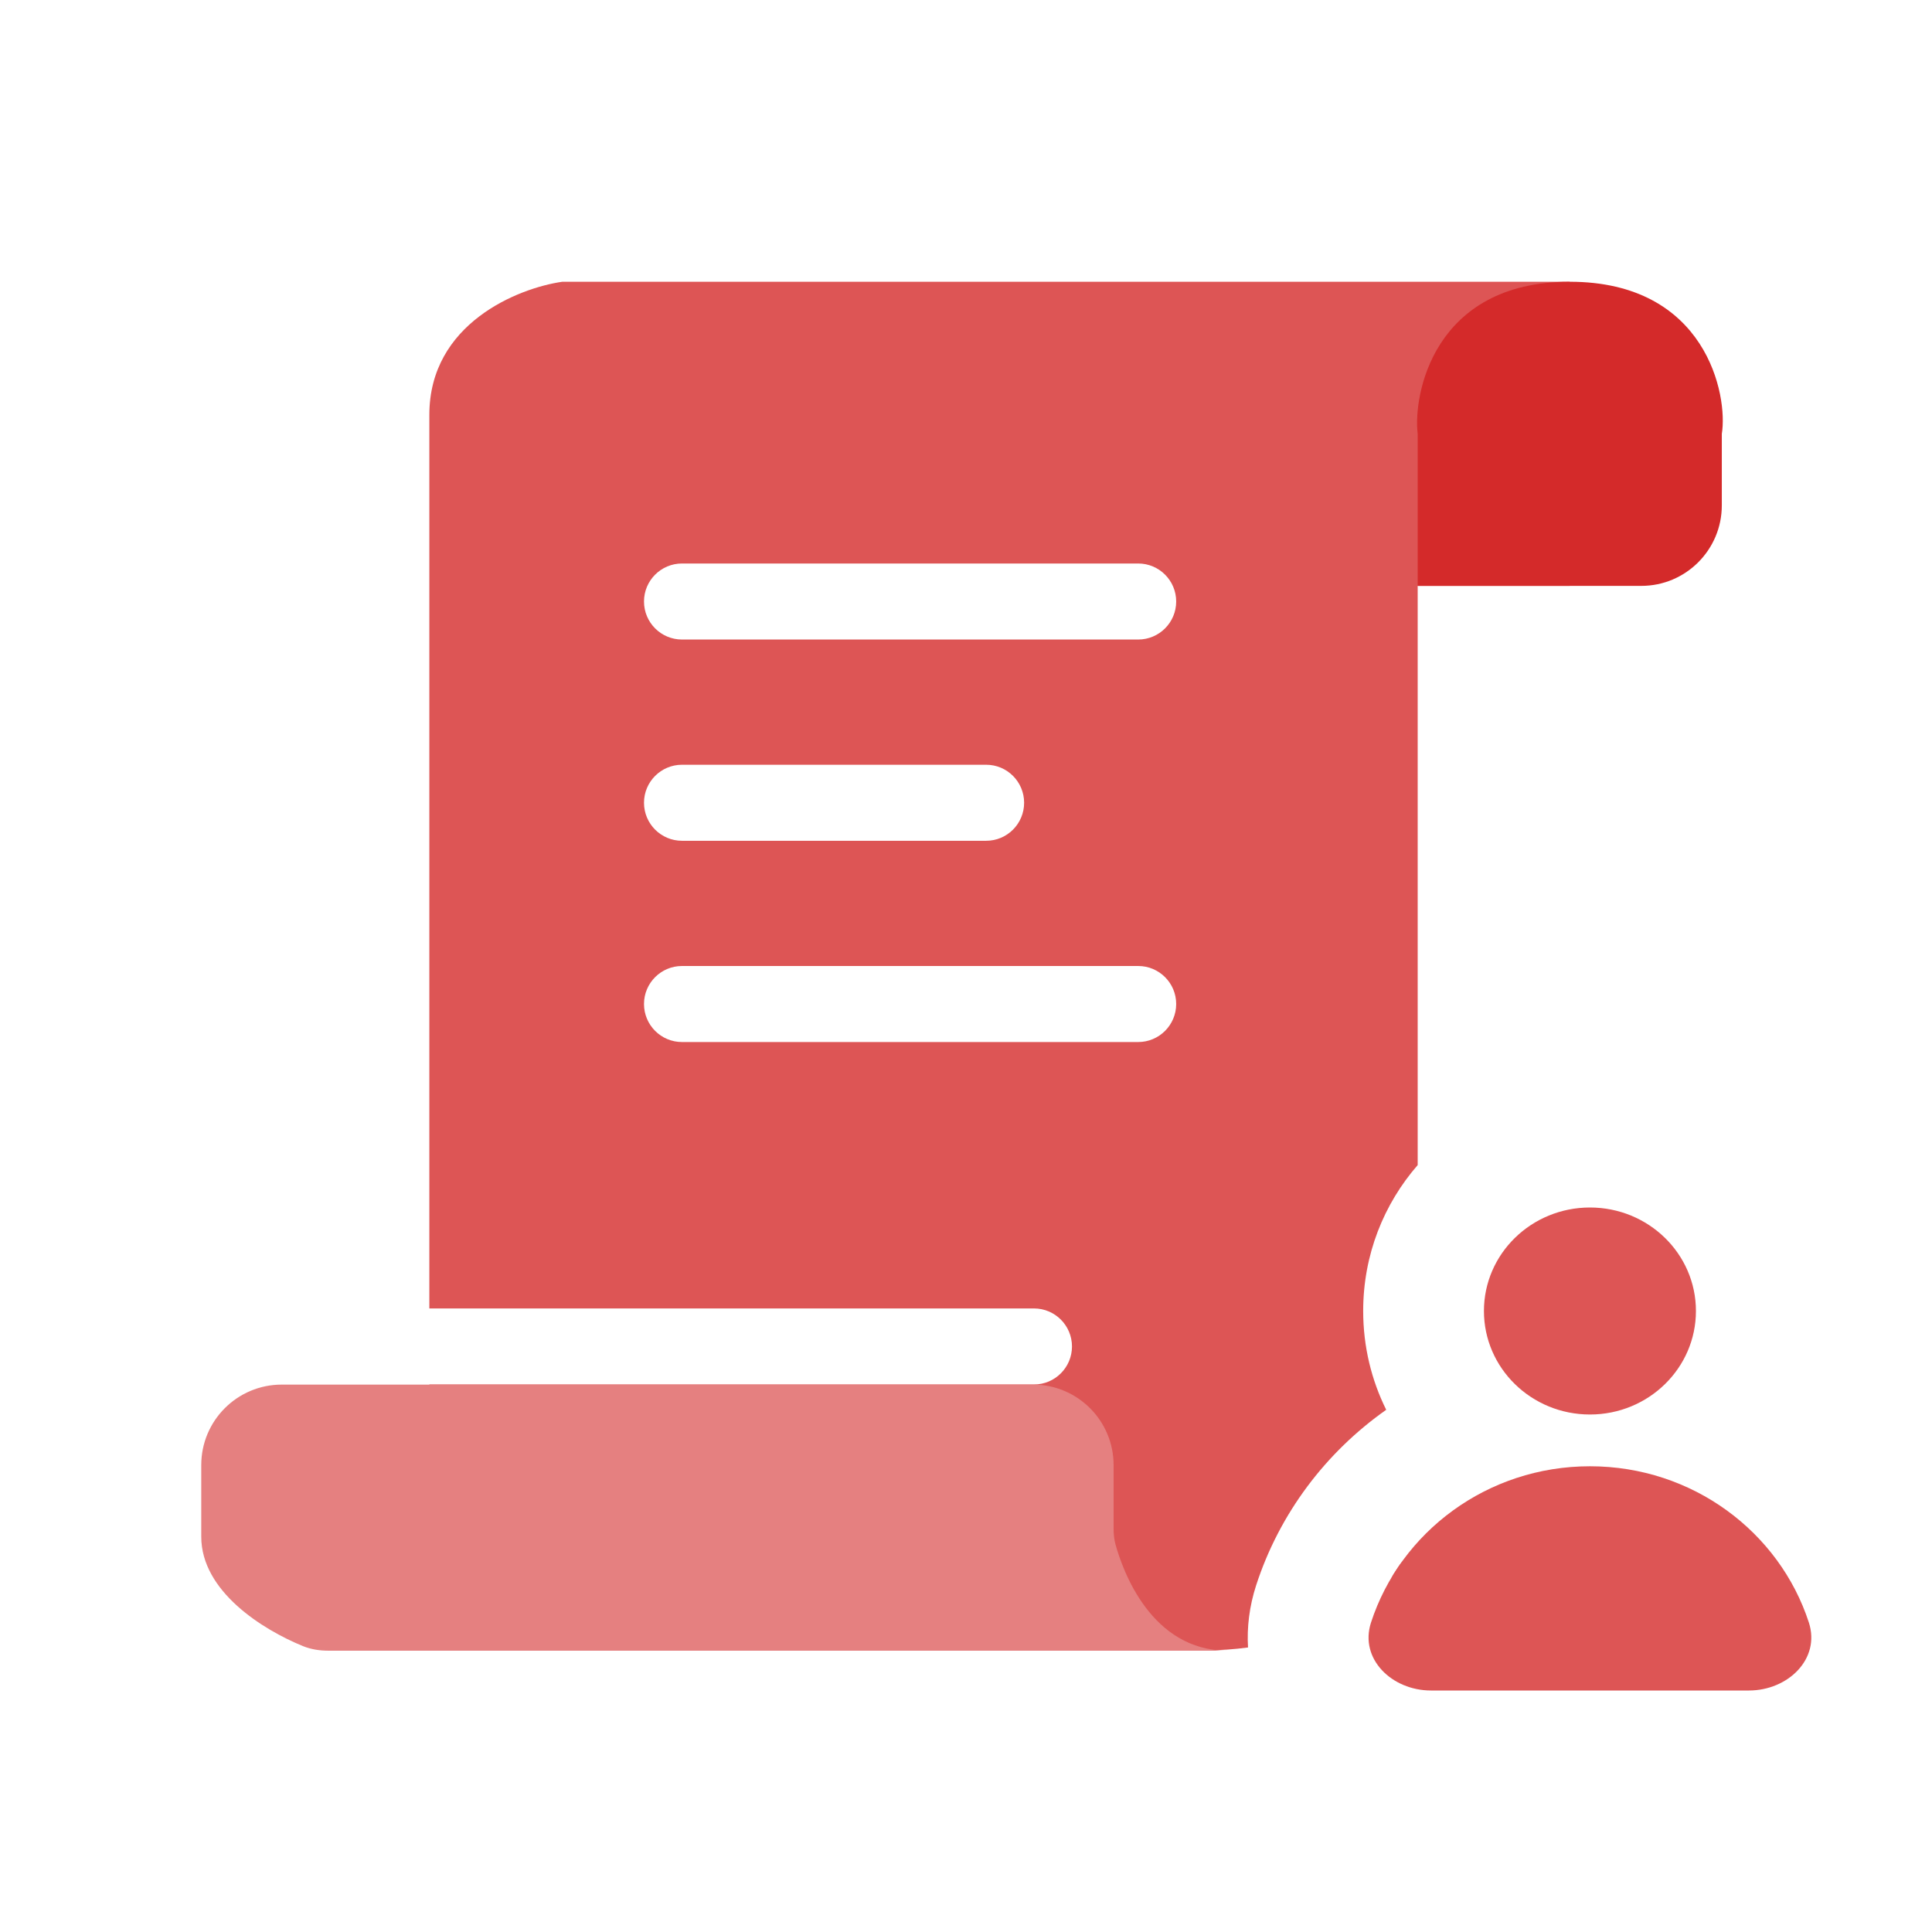 <svg width="48" height="48" viewBox="0 0 48 48" fill="none" xmlns="http://www.w3.org/2000/svg">
<path fill-rule="evenodd" clip-rule="evenodd" d="M35.222 28.946C34.383 29.911 33.868 31.17 33.868 32.571C33.868 33.459 34.075 34.29 34.44 35.026C32.94 36.082 31.79 37.599 31.209 39.385C31.038 39.913 30.977 40.434 31.007 40.931C30.649 40.979 30.315 41 30.028 41H10.667V34.397H25.689C26.21 34.397 26.633 33.974 26.633 33.453C26.633 32.931 26.21 32.508 25.689 32.508H10.667V10.306C10.667 8.039 12.87 7.157 13.972 7H39V14.556H35.222V28.946ZM34.849 38.774C34.764 38.931 34.667 39.078 34.559 39.215C34.649 39.063 34.746 38.916 34.849 38.774ZM16.944 24C16.423 24 16 24.423 16 24.944C16 25.466 16.423 25.889 16.944 25.889H28.278C28.799 25.889 29.222 25.466 29.222 24.944C29.222 24.423 28.799 24 28.278 24H16.944ZM16.944 19C16.423 19 16 19.423 16 19.944C16 20.466 16.423 20.889 16.944 20.889H24.5C25.022 20.889 25.444 20.466 25.444 19.944C25.444 19.423 25.022 19 24.5 19H16.944ZM16 14.944C16 14.423 16.423 14 16.944 14H28.278C28.799 14 29.222 14.423 29.222 14.944C29.222 15.466 28.799 15.889 28.278 15.889H16.944C16.423 15.889 16 15.466 16 14.944Z" fill="#DD5555"/>
<path d="M5 36.4C5 35.295 5.895 34.4 7 34.4H25.667C26.771 34.4 27.667 35.295 27.667 36.4V37.98C27.667 38.111 27.679 38.243 27.714 38.37C27.89 39.007 28.593 41.011 30.5 41.011H8.158C7.943 41.011 7.729 40.979 7.529 40.898C6.535 40.493 5 39.54 5 38.178V36.4Z" fill="#E58080"/>
<path d="M35.222 14.556H40.778C41.882 14.556 42.778 13.66 42.778 12.556V10.778C42.935 9.833 42.4 7 39 7C35.6 7 35.105 9.833 35.222 10.778L35.222 14.556Z" fill="#D42A2A"/>
<path d="M35.551 42C34.582 42 33.769 41.215 34.062 40.312C34.794 38.06 36.953 36.429 39.502 36.429C42.05 36.429 44.209 38.06 44.941 40.312C45.234 41.215 44.421 42 43.452 42H35.551Z" fill="#DD5555"/>
<path d="M42.135 32.571C42.135 33.992 40.956 35.143 39.502 35.143C38.047 35.143 36.868 33.992 36.868 32.571C36.868 31.151 38.047 30 39.502 30C40.956 30 42.135 31.151 42.135 32.571Z" fill="#DD5555"/>
</svg>

